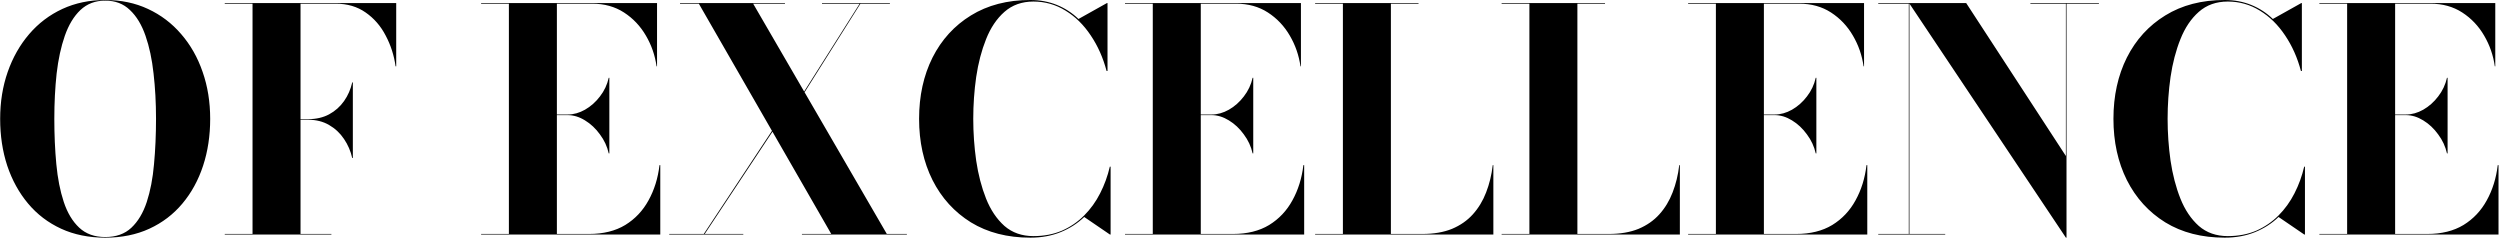 <svg width="1620" height="154" viewBox="0 0 1620 154" fill="none" xmlns="http://www.w3.org/2000/svg">
<path d="M68.2 154C57.533 154 48 152.067 39.6 148.2C31.2 144.333 24.067 138.9 18.2 131.9C12.333 124.9 7.833 116.733 4.7 107.4C1.633 98.067 0.1 87.933 0.1 77C0.1 66.067 1.733 55.933 5 46.6C8.267 37.267 12.9 29.1 18.9 22.1C24.9 15.1 32.067 9.667 40.4 5.8C48.8 1.933 58.067 -1.00136e-05 68.2 -1.00136e-05C78.4 -1.00136e-05 87.633 1.933 95.9 5.8C104.233 9.667 111.4 15.1 117.4 22.1C123.467 29.1 128.1 37.267 131.3 46.6C134.567 55.933 136.2 66.067 136.2 77C136.2 87.933 134.667 98.067 131.6 107.4C128.533 116.733 124.067 124.9 118.2 131.9C112.333 138.9 105.2 144.333 96.8 148.2C88.4 152.067 78.867 154 68.2 154ZM68.2 153.6C75.2 153.6 80.833 151.6 85.1 147.6C89.433 143.533 92.767 137.967 95.1 130.9C97.433 123.767 99 115.6 99.8 106.4C100.667 97.133 101.1 87.3 101.1 76.9C101.1 66.567 100.567 56.8 99.5 47.6C98.5 38.4 96.767 30.267 94.3 23.2C91.833 16.067 88.467 10.5 84.2 6.5C80 2.433 74.667 0.4 68.2 0.4C61.8 0.4 56.433 2.433 52.1 6.5C47.833 10.567 44.467 16.133 42 23.2C39.533 30.267 37.767 38.4 36.7 47.6C35.7 56.8 35.2 66.6 35.2 77C35.2 87.333 35.633 97.133 36.5 106.4C37.367 115.6 38.967 123.733 41.3 130.8C43.633 137.867 46.967 143.433 51.3 147.5C55.633 151.567 61.267 153.6 68.2 153.6ZM228.244 102.4C227.244 97.933 225.477 93.833 222.944 90.1C220.41 86.3 217.177 83.267 213.244 81C209.377 78.733 204.877 77.6 199.744 77.6H186.744V77.2H199.744C204.877 77.2 209.377 76.167 213.244 74.1C217.177 71.967 220.41 69.1 222.944 65.5C225.477 61.9 227.244 57.867 228.244 53.4H228.644V102.4H228.244ZM256.744 2V43H256.344C255.344 35.867 253.21 29.233 249.944 23.1C246.744 16.9 242.41 11.9 236.944 8.1C231.544 4.3 225.11 2.4 217.644 2.4H194.744V151.6H214.744V152H145.644V151.6H163.644V2.4H145.644V2H256.744ZM311.761 152V151.6H329.761V2.4H311.761V2H425.761V43H425.461C424.461 35.867 422.161 29.233 418.561 23.1C414.961 16.9 410.228 11.9 404.361 8.1C398.494 4.3 391.661 2.4 383.861 2.4H360.861V151.6H381.761C390.961 151.6 398.761 149.667 405.161 145.8C411.561 141.867 416.594 136.533 420.261 129.8C423.994 123.067 426.361 115.467 427.361 107H427.861V152H311.761ZM394.461 99.4C393.461 94.933 391.561 90.833 388.761 87.1C386.028 83.3 382.794 80.267 379.061 78C375.394 75.733 371.661 74.6 367.861 74.6H352.361V74.2H367.861C371.661 74.2 375.394 73.167 379.061 71.1C382.794 68.967 386.028 66.1 388.761 62.5C391.561 58.9 393.461 54.867 394.461 50.4H394.861V99.4H394.461ZM519.656 152V151.6H538.656L452.856 2.4H440.656V2H508.656V2.4H488.056L574.656 151.6H587.656V152H519.656ZM433.656 152V151.6H456.056L510.956 68.6H511.656L456.656 151.6H481.656V152H433.656ZM510.156 76.6L557.056 2.4H532.656V2H576.656V2.4H557.556L510.756 76.6H510.156ZM667.669 154C652.802 154 639.969 150.7 629.169 144.1C618.435 137.433 610.135 128.3 604.269 116.7C598.469 105.1 595.569 91.867 595.569 77C595.569 62.133 598.469 48.9 604.269 37.3C610.135 25.7 618.435 16.6 629.169 10C639.969 3.333 652.802 -1.00136e-05 667.669 -1.00136e-05C673.869 -1.00136e-05 679.602 1.067 684.869 3.2C690.135 5.333 694.802 8.367 698.869 12.3L717.269 2H717.669V46H717.069C714.802 37.4 711.369 29.7 706.769 22.9C702.235 16.1 696.802 10.767 690.469 6.9C684.135 2.967 677.202 1 669.669 1C662.202 1 655.935 3.233 650.869 7.7C645.869 12.1 641.902 18 638.969 25.4C636.035 32.733 633.902 40.9 632.569 49.9C631.302 58.833 630.669 67.867 630.669 77C630.669 86.067 631.302 95.1 632.569 104.1C633.902 113.1 636.035 121.3 638.969 128.7C641.902 136.033 645.869 141.933 650.869 146.4C655.935 150.8 662.202 153 669.669 153C676.469 153 682.602 151.833 688.069 149.5C693.535 147.1 698.335 143.833 702.469 139.7C706.669 135.5 710.135 130.7 712.869 125.3C715.669 119.833 717.769 114.067 719.169 108H719.669V152H719.269L702.569 140.6C698.302 144.733 693.235 148 687.369 150.4C681.502 152.8 674.935 154 667.669 154ZM729.003 152V151.6H747.003V2.4H729.003V2H843.003V43H842.703C841.703 35.867 839.403 29.233 835.803 23.1C832.203 16.9 827.47 11.9 821.603 8.1C815.736 4.3 808.903 2.4 801.103 2.4H778.103V151.6H799.003C808.203 151.6 816.003 149.667 822.403 145.8C828.803 141.867 833.836 136.533 837.503 129.8C841.236 123.067 843.603 115.467 844.603 107H845.103V152H729.003ZM811.703 99.4C810.703 94.933 808.803 90.833 806.003 87.1C803.27 83.3 800.036 80.267 796.303 78C792.636 75.733 788.903 74.6 785.103 74.6H769.603V74.2H785.103C788.903 74.2 792.636 73.167 796.303 71.1C800.036 68.967 803.27 66.1 806.003 62.5C808.803 58.9 810.703 54.867 811.703 50.4H812.103V99.4H811.703ZM852.198 152V151.6H870.198V2.4H852.198V2H919.198V2.4H901.298V151.6H921.698C929.098 151.6 935.498 150.5 940.898 148.3C946.298 146.033 950.798 142.9 954.398 138.9C958.065 134.833 960.932 130.1 962.998 124.7C965.132 119.233 966.565 113.333 967.298 107H967.698V152H852.198ZM973.05 152V151.6H991.05V2.4H973.05V2H1040.05V2.4H1022.15V151.6H1042.55C1049.95 151.6 1056.35 150.5 1061.75 148.3C1067.15 146.033 1071.65 142.9 1075.25 138.9C1078.92 134.833 1081.78 130.1 1083.85 124.7C1085.98 119.233 1087.42 113.333 1088.15 107H1088.55V152H973.05ZM1093.9 152V151.6H1111.9V2.4H1093.9V2H1207.9V43H1207.6C1206.6 35.867 1204.3 29.233 1200.7 23.1C1197.1 16.9 1192.37 11.9 1186.5 8.1C1180.63 4.3 1173.8 2.4 1166 2.4H1143V151.6H1163.9C1173.1 151.6 1180.9 149.667 1187.3 145.8C1193.7 141.867 1198.73 136.533 1202.4 129.8C1206.13 123.067 1208.5 115.467 1209.5 107H1210V152H1093.9ZM1176.6 99.4C1175.6 94.933 1173.7 90.833 1170.9 87.1C1168.17 83.3 1164.93 80.267 1161.2 78C1157.53 75.733 1153.8 74.6 1150 74.6H1134.5V74.2H1150C1153.8 74.2 1157.53 73.167 1161.2 71.1C1164.93 68.967 1168.17 66.1 1170.9 62.5C1173.7 58.9 1175.6 54.867 1176.6 50.4H1177V99.4H1176.6ZM1237.3 2V151.6H1260.5V152H1217.1V151.6H1236.9V2.4H1217.1V2H1237.3ZM1360.1 2V2.4H1339.1V154H1338.7L1237.1 2H1274.1L1338.7 101.1V2.4H1315.7V2H1360.1ZM1441.61 154C1426.74 154 1413.91 150.7 1403.11 144.1C1392.37 137.433 1384.07 128.3 1378.21 116.7C1372.41 105.1 1369.51 91.867 1369.51 77C1369.51 62.133 1372.41 48.9 1378.21 37.3C1384.07 25.7 1392.37 16.6 1403.11 10C1413.91 3.333 1426.74 -1.00136e-05 1441.61 -1.00136e-05C1447.81 -1.00136e-05 1453.54 1.067 1458.81 3.2C1464.07 5.333 1468.74 8.367 1472.81 12.3L1491.21 2H1491.61V46H1491.01C1488.74 37.4 1485.31 29.7 1480.71 22.9C1476.17 16.1 1470.74 10.767 1464.41 6.9C1458.07 2.967 1451.14 1 1443.61 1C1436.14 1 1429.87 3.233 1424.81 7.7C1419.81 12.1 1415.84 18 1412.91 25.4C1409.97 32.733 1407.84 40.9 1406.51 49.9C1405.24 58.833 1404.61 67.867 1404.61 77C1404.61 86.067 1405.24 95.1 1406.51 104.1C1407.84 113.1 1409.97 121.3 1412.91 128.7C1415.84 136.033 1419.81 141.933 1424.81 146.4C1429.87 150.8 1436.14 153 1443.61 153C1450.41 153 1456.54 151.833 1462.01 149.5C1467.47 147.1 1472.27 143.833 1476.41 139.7C1480.61 135.5 1484.07 130.7 1486.81 125.3C1489.61 119.833 1491.71 114.067 1493.11 108H1493.61V152H1493.21L1476.51 140.6C1472.24 144.733 1467.17 148 1461.31 150.4C1455.44 152.8 1448.87 154 1441.61 154ZM1502.94 152V151.6H1520.94V2.4H1502.94V2H1616.94V43H1616.64C1615.64 35.867 1613.34 29.233 1609.74 23.1C1606.14 16.9 1601.41 11.9 1595.54 8.1C1589.67 4.3 1582.84 2.4 1575.04 2.4H1552.04V151.6H1572.94C1582.14 151.6 1589.94 149.667 1596.34 145.8C1602.74 141.867 1607.77 136.533 1611.44 129.8C1615.17 123.067 1617.54 115.467 1618.54 107H1619.04V152H1502.94ZM1585.64 99.4C1584.64 94.933 1582.74 90.833 1579.94 87.1C1577.21 83.3 1573.97 80.267 1570.24 78C1566.57 75.733 1562.84 74.6 1559.04 74.6H1543.54V74.2H1559.04C1562.84 74.2 1566.57 73.167 1570.24 71.1C1573.97 68.967 1577.21 66.1 1579.94 62.5C1582.74 58.9 1584.64 54.867 1585.64 50.4H1586.04V99.4H1585.64Z" fill="black"/>
</svg>
